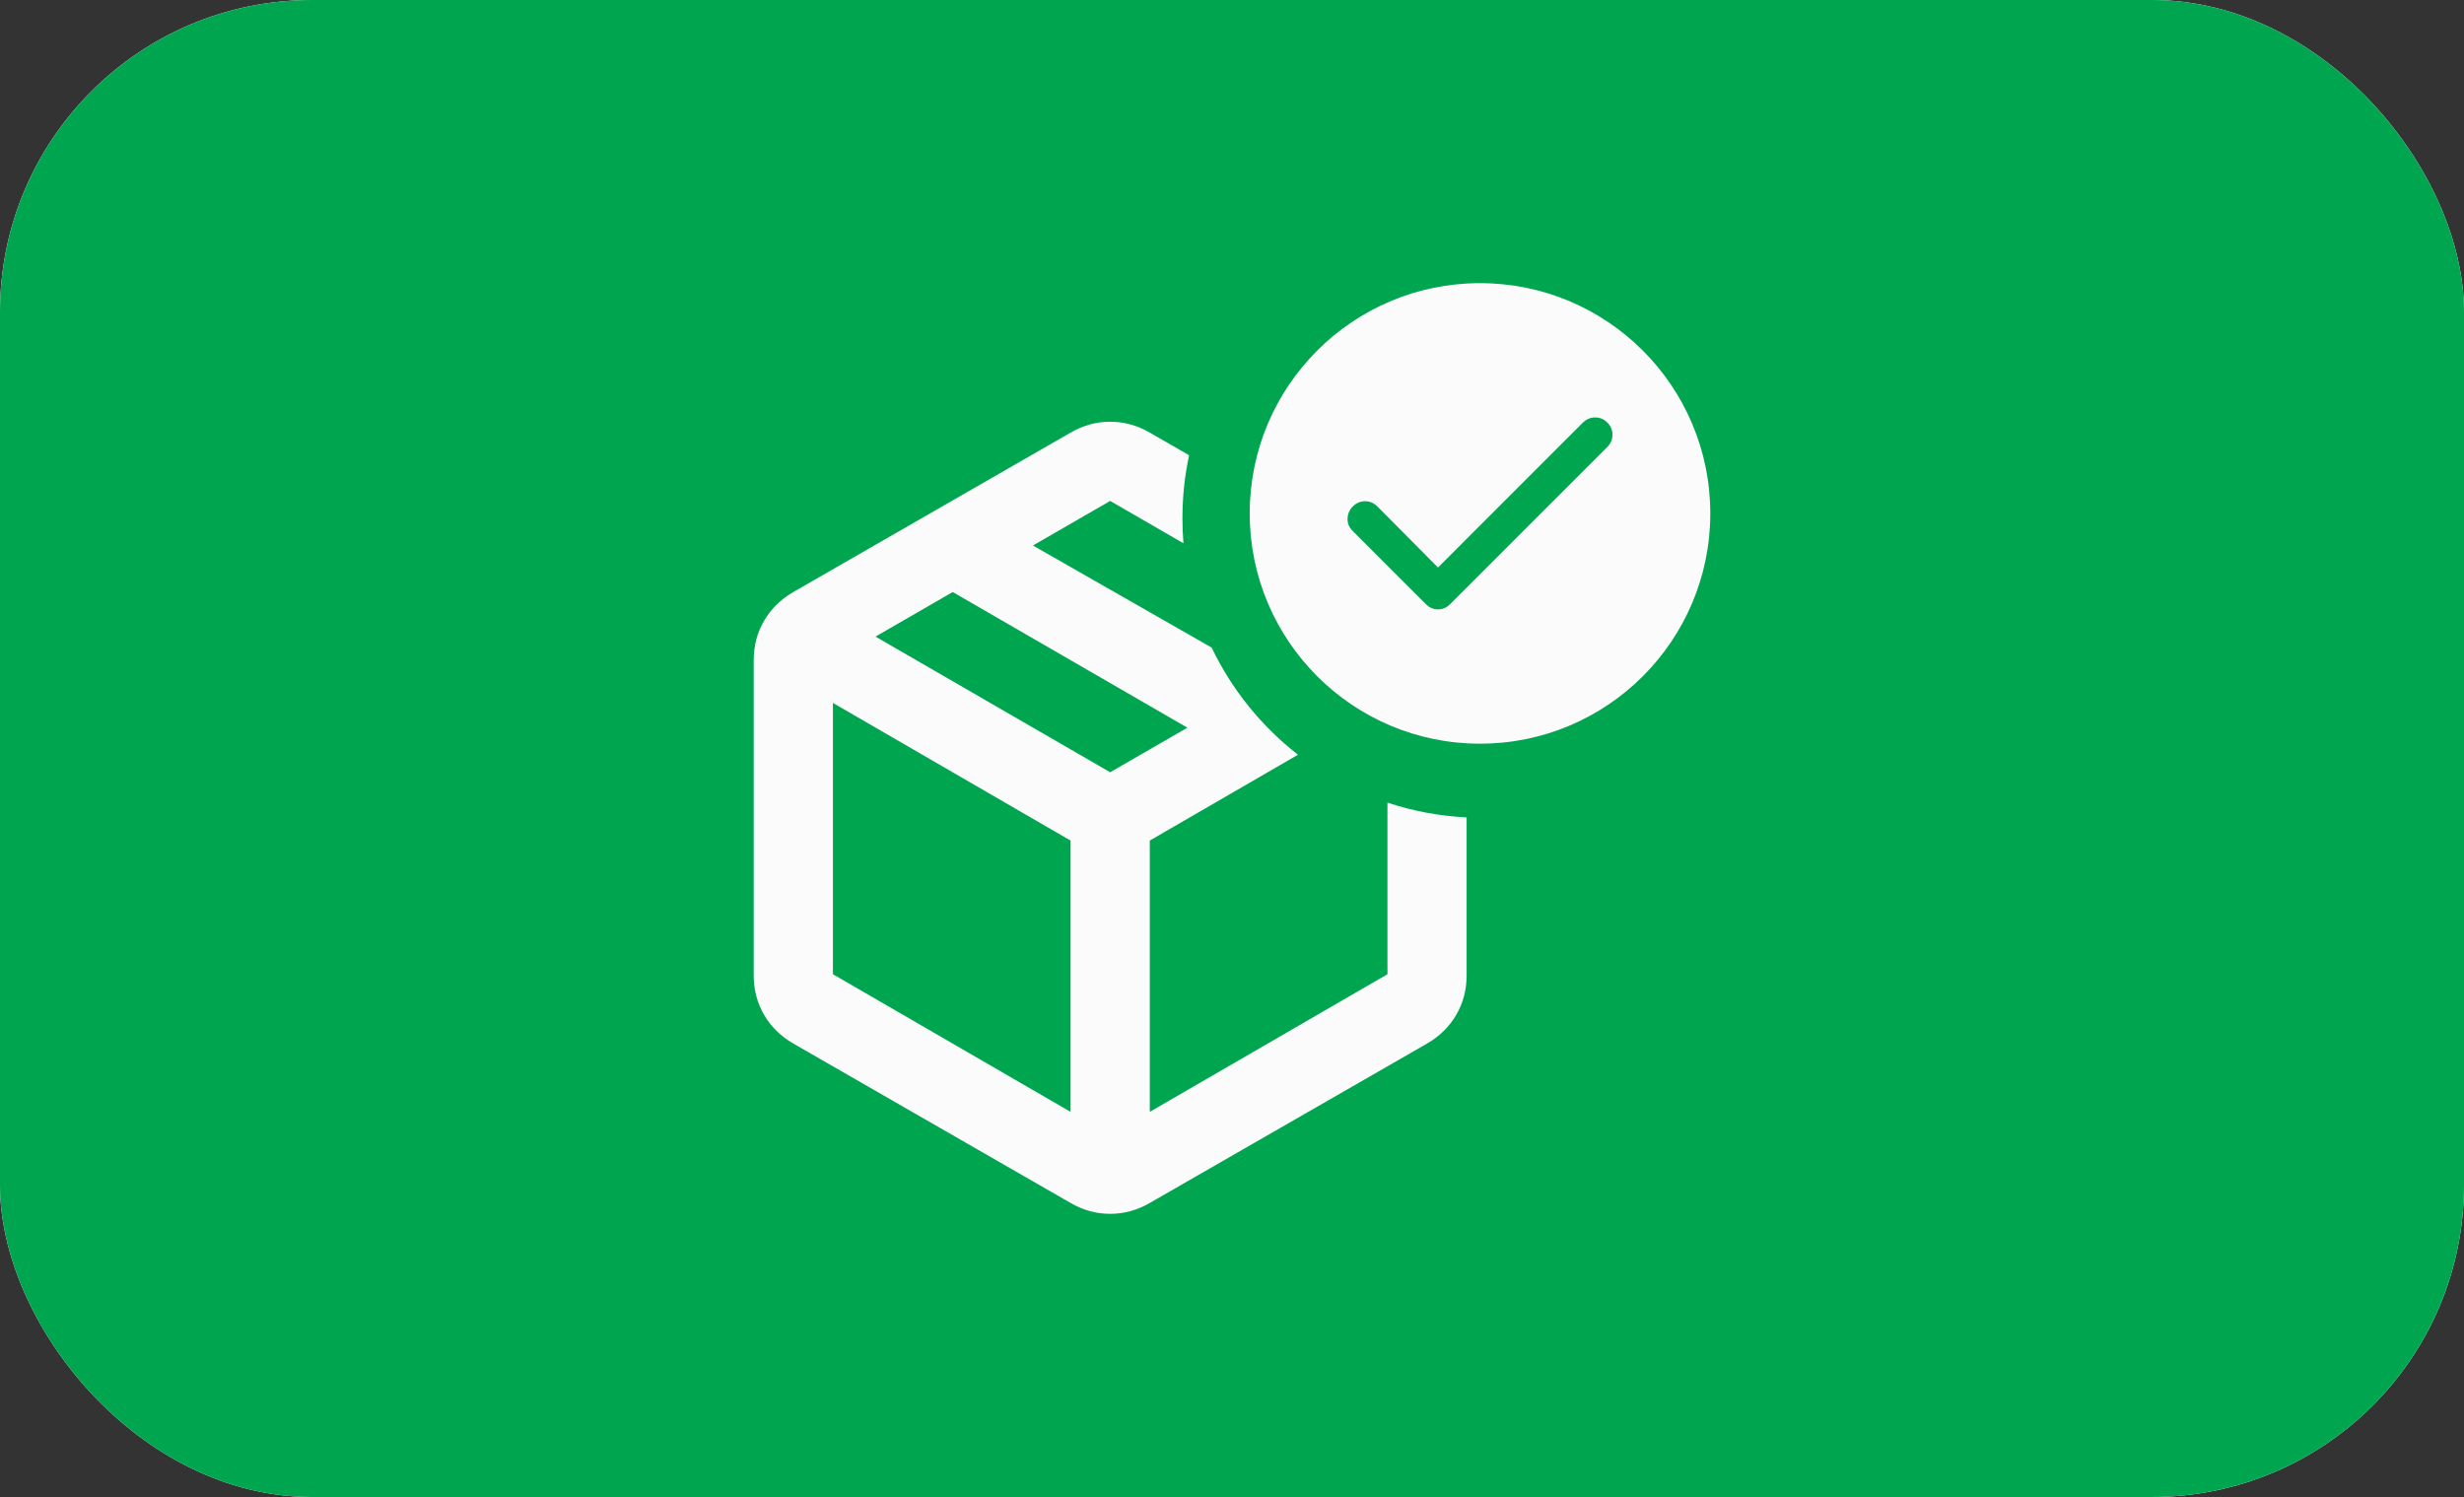 <svg width="79" height="48" viewBox="0 0 79 48" fill="none" xmlns="http://www.w3.org/2000/svg">
<rect x="0" y="0" width="79" height="48" fill="#333333" stroke="none"/>
<rect width="79" height="48" rx="10" fill="white"/>
<rect width="79" height="48" rx="10" fill="#00A550"/>
<path fill-rule="evenodd" clip-rule="evenodd" d="M47.452 23.846C51.529 23.846 54.835 20.54 54.835 16.462C54.835 12.385 51.529 9.079 47.452 9.079C43.374 9.079 40.068 12.385 40.068 16.462C40.068 20.54 43.374 23.846 47.452 23.846ZM50.752 13.549L46.105 18.197L44.158 16.236C44.048 16.127 43.918 16.072 43.767 16.072C43.617 16.072 43.486 16.127 43.377 16.236C43.267 16.346 43.21 16.476 43.205 16.627C43.201 16.778 43.253 16.908 43.363 17.018L45.721 19.376C45.831 19.485 45.959 19.54 46.105 19.54C46.251 19.54 46.379 19.485 46.489 19.376L51.534 14.331C51.644 14.221 51.698 14.091 51.698 13.94C51.698 13.789 51.644 13.659 51.534 13.549C51.424 13.44 51.294 13.385 51.143 13.385C50.992 13.385 50.862 13.44 50.752 13.549Z" fill="#FBFBFB"/>
<path fill-rule="evenodd" clip-rule="evenodd" d="M38.125 14.597L36.864 13.872C36.462 13.639 36.038 13.523 35.594 13.523C35.15 13.523 34.726 13.639 34.324 13.872L25.435 18.983C25.032 19.216 24.72 19.523 24.498 19.904C24.276 20.285 24.165 20.708 24.165 21.174V31.27C24.165 31.735 24.276 32.159 24.498 32.54C24.72 32.921 25.032 33.228 25.435 33.461L34.324 38.572C34.726 38.805 35.15 38.921 35.594 38.921C36.038 38.921 36.462 38.805 36.864 38.572L45.754 33.461C46.156 33.228 46.468 32.921 46.69 32.54C46.912 32.159 47.023 31.735 47.023 31.27V26.21C46.14 26.166 45.288 26.003 44.484 25.735V31.238L36.864 35.651V26.952L41.615 24.2C40.447 23.29 39.494 22.115 38.848 20.765L33.118 17.491L35.594 16.062L37.943 17.42C37.922 17.158 37.911 16.892 37.911 16.624C37.911 15.928 37.984 15.25 38.125 14.597ZM34.324 26.952V35.651L26.705 31.238V22.539L34.324 26.952ZM38.07 23.333L35.594 24.762L28.07 20.412L30.546 18.983L38.07 23.333Z" fill="#FBFBFB"/>
</svg>
